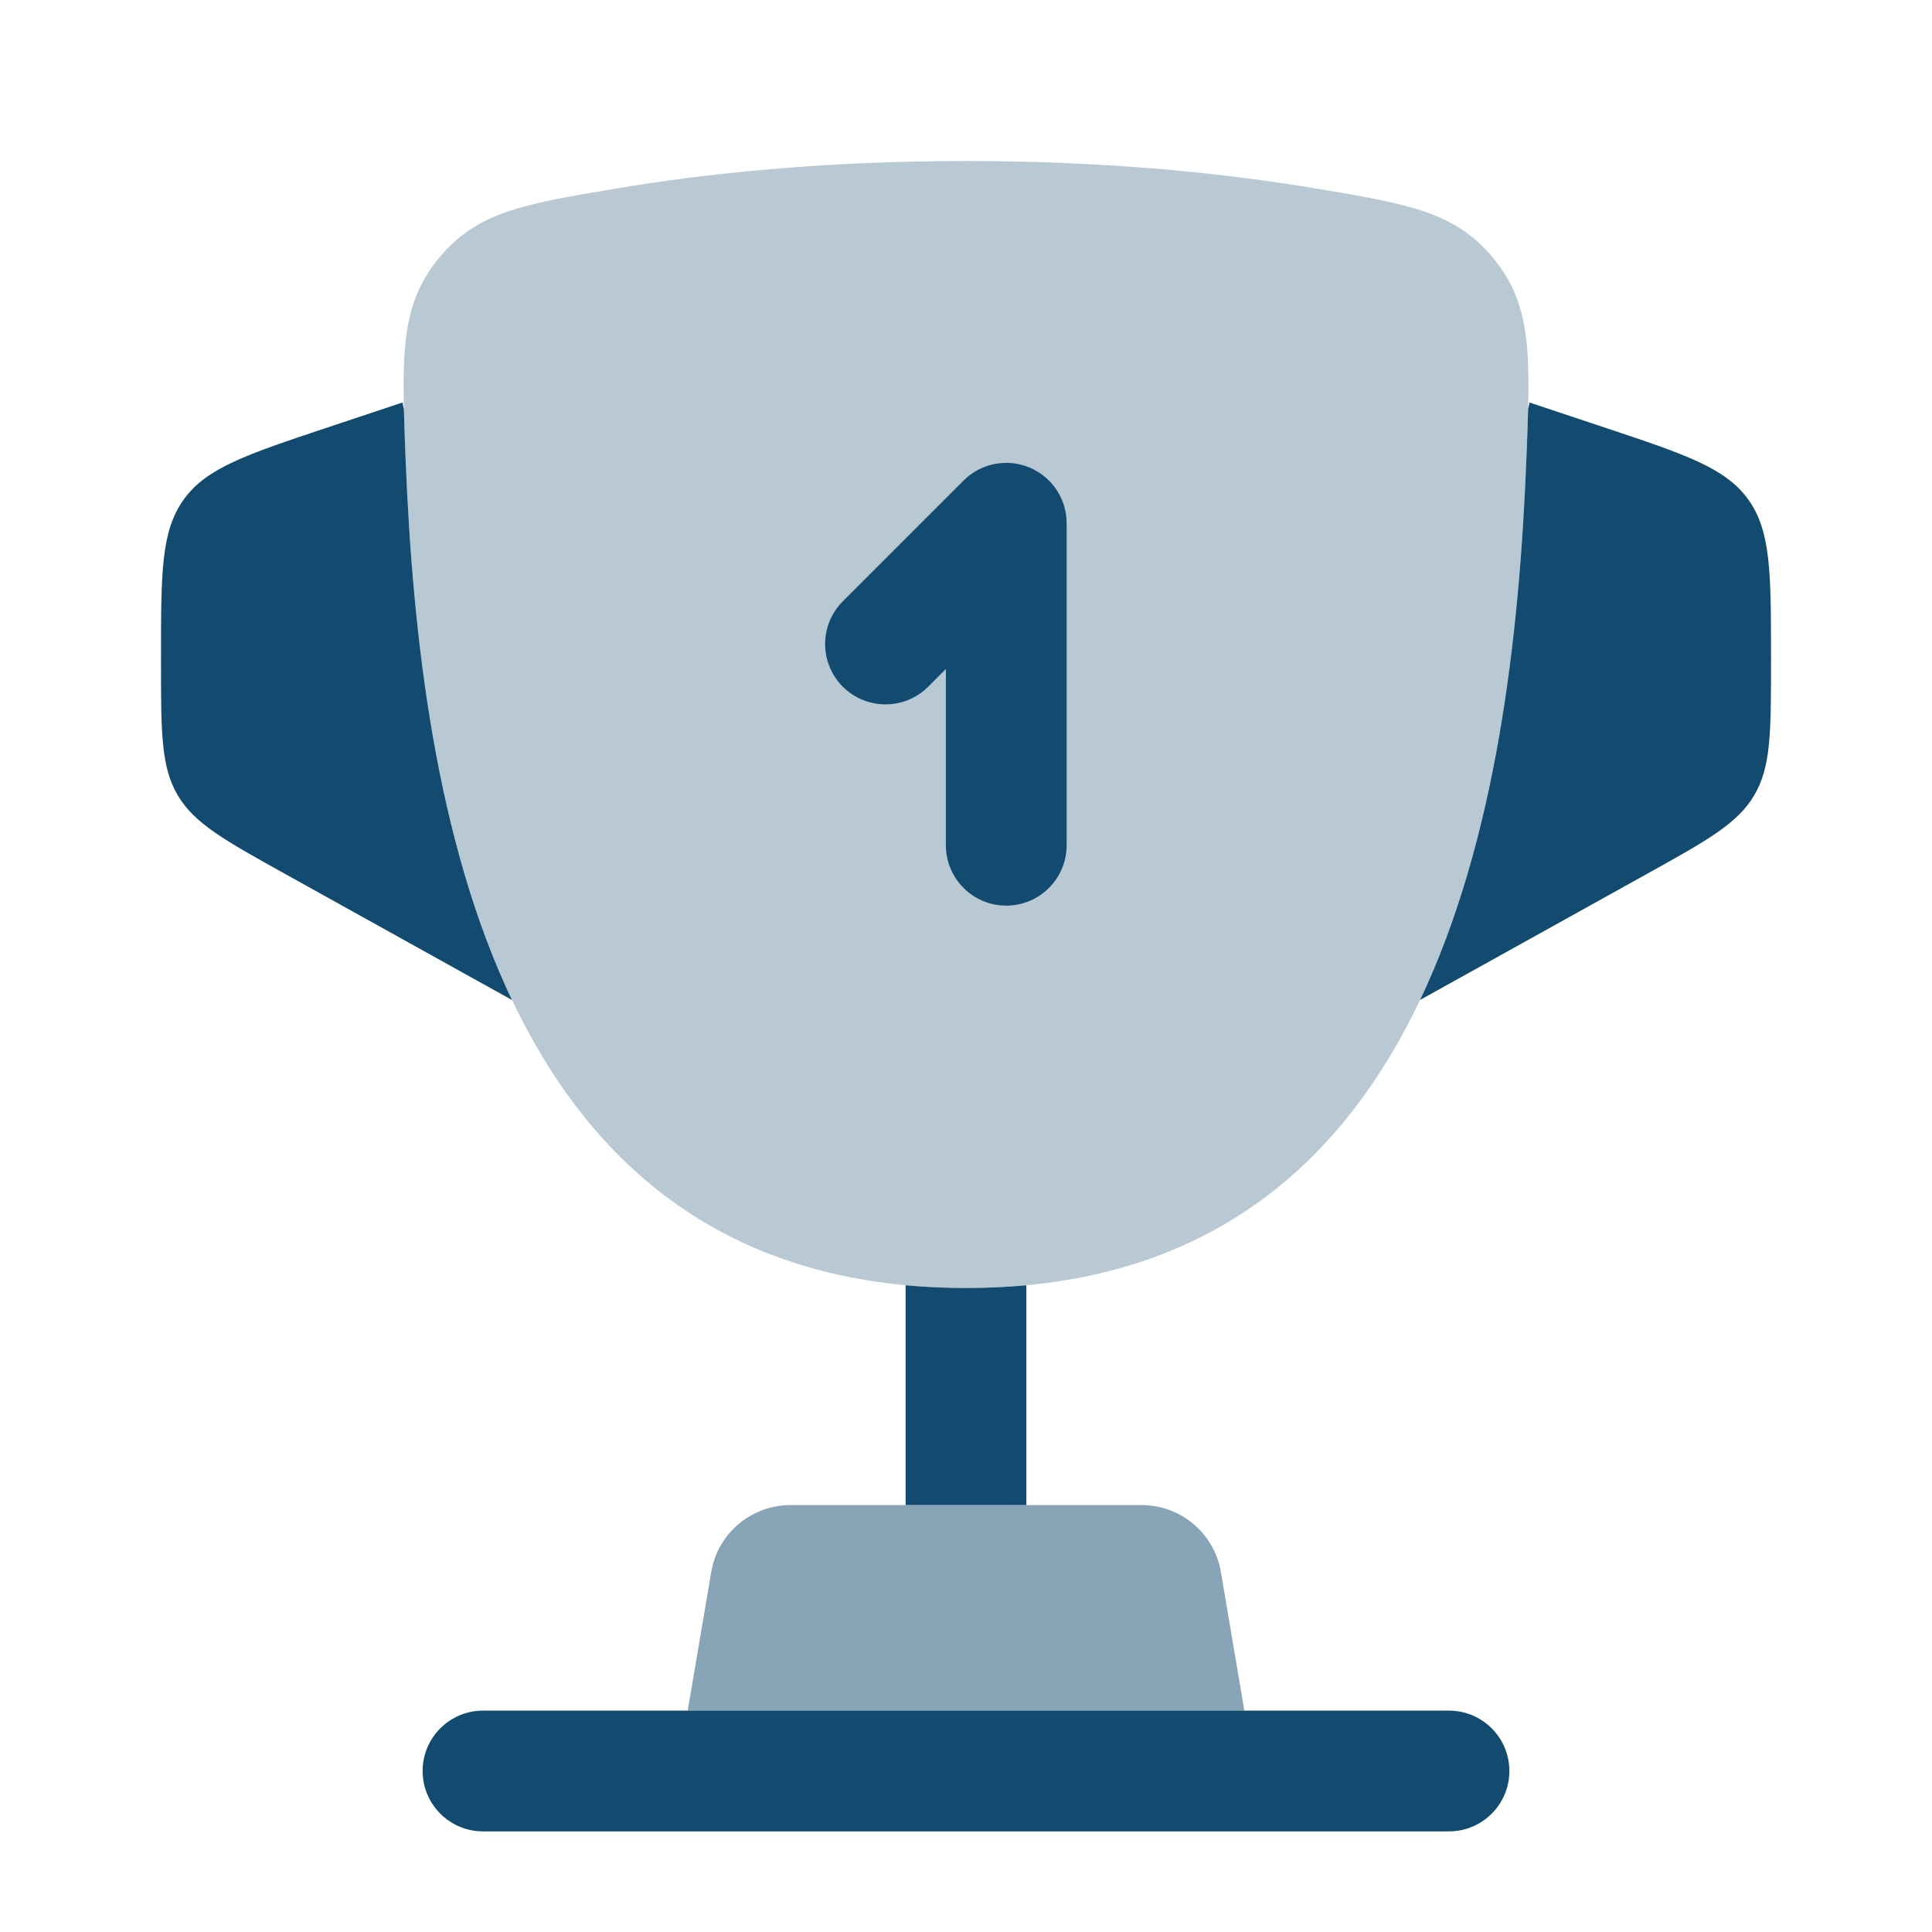 <svg width="48" height="48" viewBox="0 0 48 48" fill="none" xmlns="http://www.w3.org/2000/svg">
  <path opacity="0.3" d="M24.001 32C12.481 32 10.441 20.519 10.079 11.413C9.979 8.88 9.928 7.613 10.88 6.442C11.831 5.27 12.97 5.078 15.247 4.693C17.495 4.314 20.434 4 24.001 4C27.568 4 30.507 4.314 32.755 4.693C35.033 5.078 36.171 5.27 37.123 6.442C38.074 7.613 38.024 8.88 37.923 11.413C37.562 20.519 35.521 32 24.001 32Z" fill="#134b70"/>
  <path d="M35.281 24.844L40.914 21.714C42.419 20.878 43.171 20.46 43.585 19.756C44 19.052 44 18.191 44 16.47V16.325C44 14.238 44 13.194 43.434 12.408C42.867 11.623 41.877 11.293 39.897 10.632L38 10L37.966 10.169C37.957 10.548 37.94 10.96 37.922 11.413C37.746 15.862 37.168 20.877 35.281 24.844Z" fill="#134b70"/>
  <path d="M10.078 11.413C10.255 15.862 10.832 20.878 12.72 24.845L7.086 21.714C5.581 20.878 4.829 20.46 4.414 19.756C4 19.052 4 18.191 4 16.47V16.325C4 14.238 4 13.194 4.566 12.408C5.132 11.623 6.123 11.293 8.103 10.632L10 10L10.035 10.173C10.044 10.551 10.06 10.962 10.078 11.413Z" fill="#134b70"/>
  <path fill-rule="evenodd" clip-rule="evenodd" d="M10.5 44C10.5 43.172 11.172 42.5 12 42.5H36C36.828 42.5 37.5 43.172 37.5 44C37.5 44.828 36.828 45.5 36 45.5H12C11.172 45.5 10.5 44.828 10.5 44Z" fill="#134b70"/>
  <path opacity="0.5" d="M30.916 42.5H17.086L17.68 39C17.866 38.065 18.687 37.393 19.641 37.393H28.362C29.315 37.393 30.136 38.065 30.323 39L30.916 42.5Z" fill="#134b70"/>
  <path d="M24 32C23.481 32 22.981 31.977 22.5 31.932V37.393H25.5V31.932C25.019 31.977 24.519 32 24 32Z" fill="#134b70"/>
  <path fill-rule="evenodd" clip-rule="evenodd" d="M25.574 11.614C26.135 11.846 26.5 12.393 26.5 13V21C26.5 21.828 25.828 22.5 25 22.5C24.172 22.5 23.5 21.828 23.5 21V16.621L23.061 17.061C22.475 17.646 21.525 17.646 20.939 17.061C20.354 16.475 20.354 15.525 20.939 14.939L23.939 11.939C24.368 11.51 25.014 11.382 25.574 11.614Z" fill="#134b70"/>
</svg>
